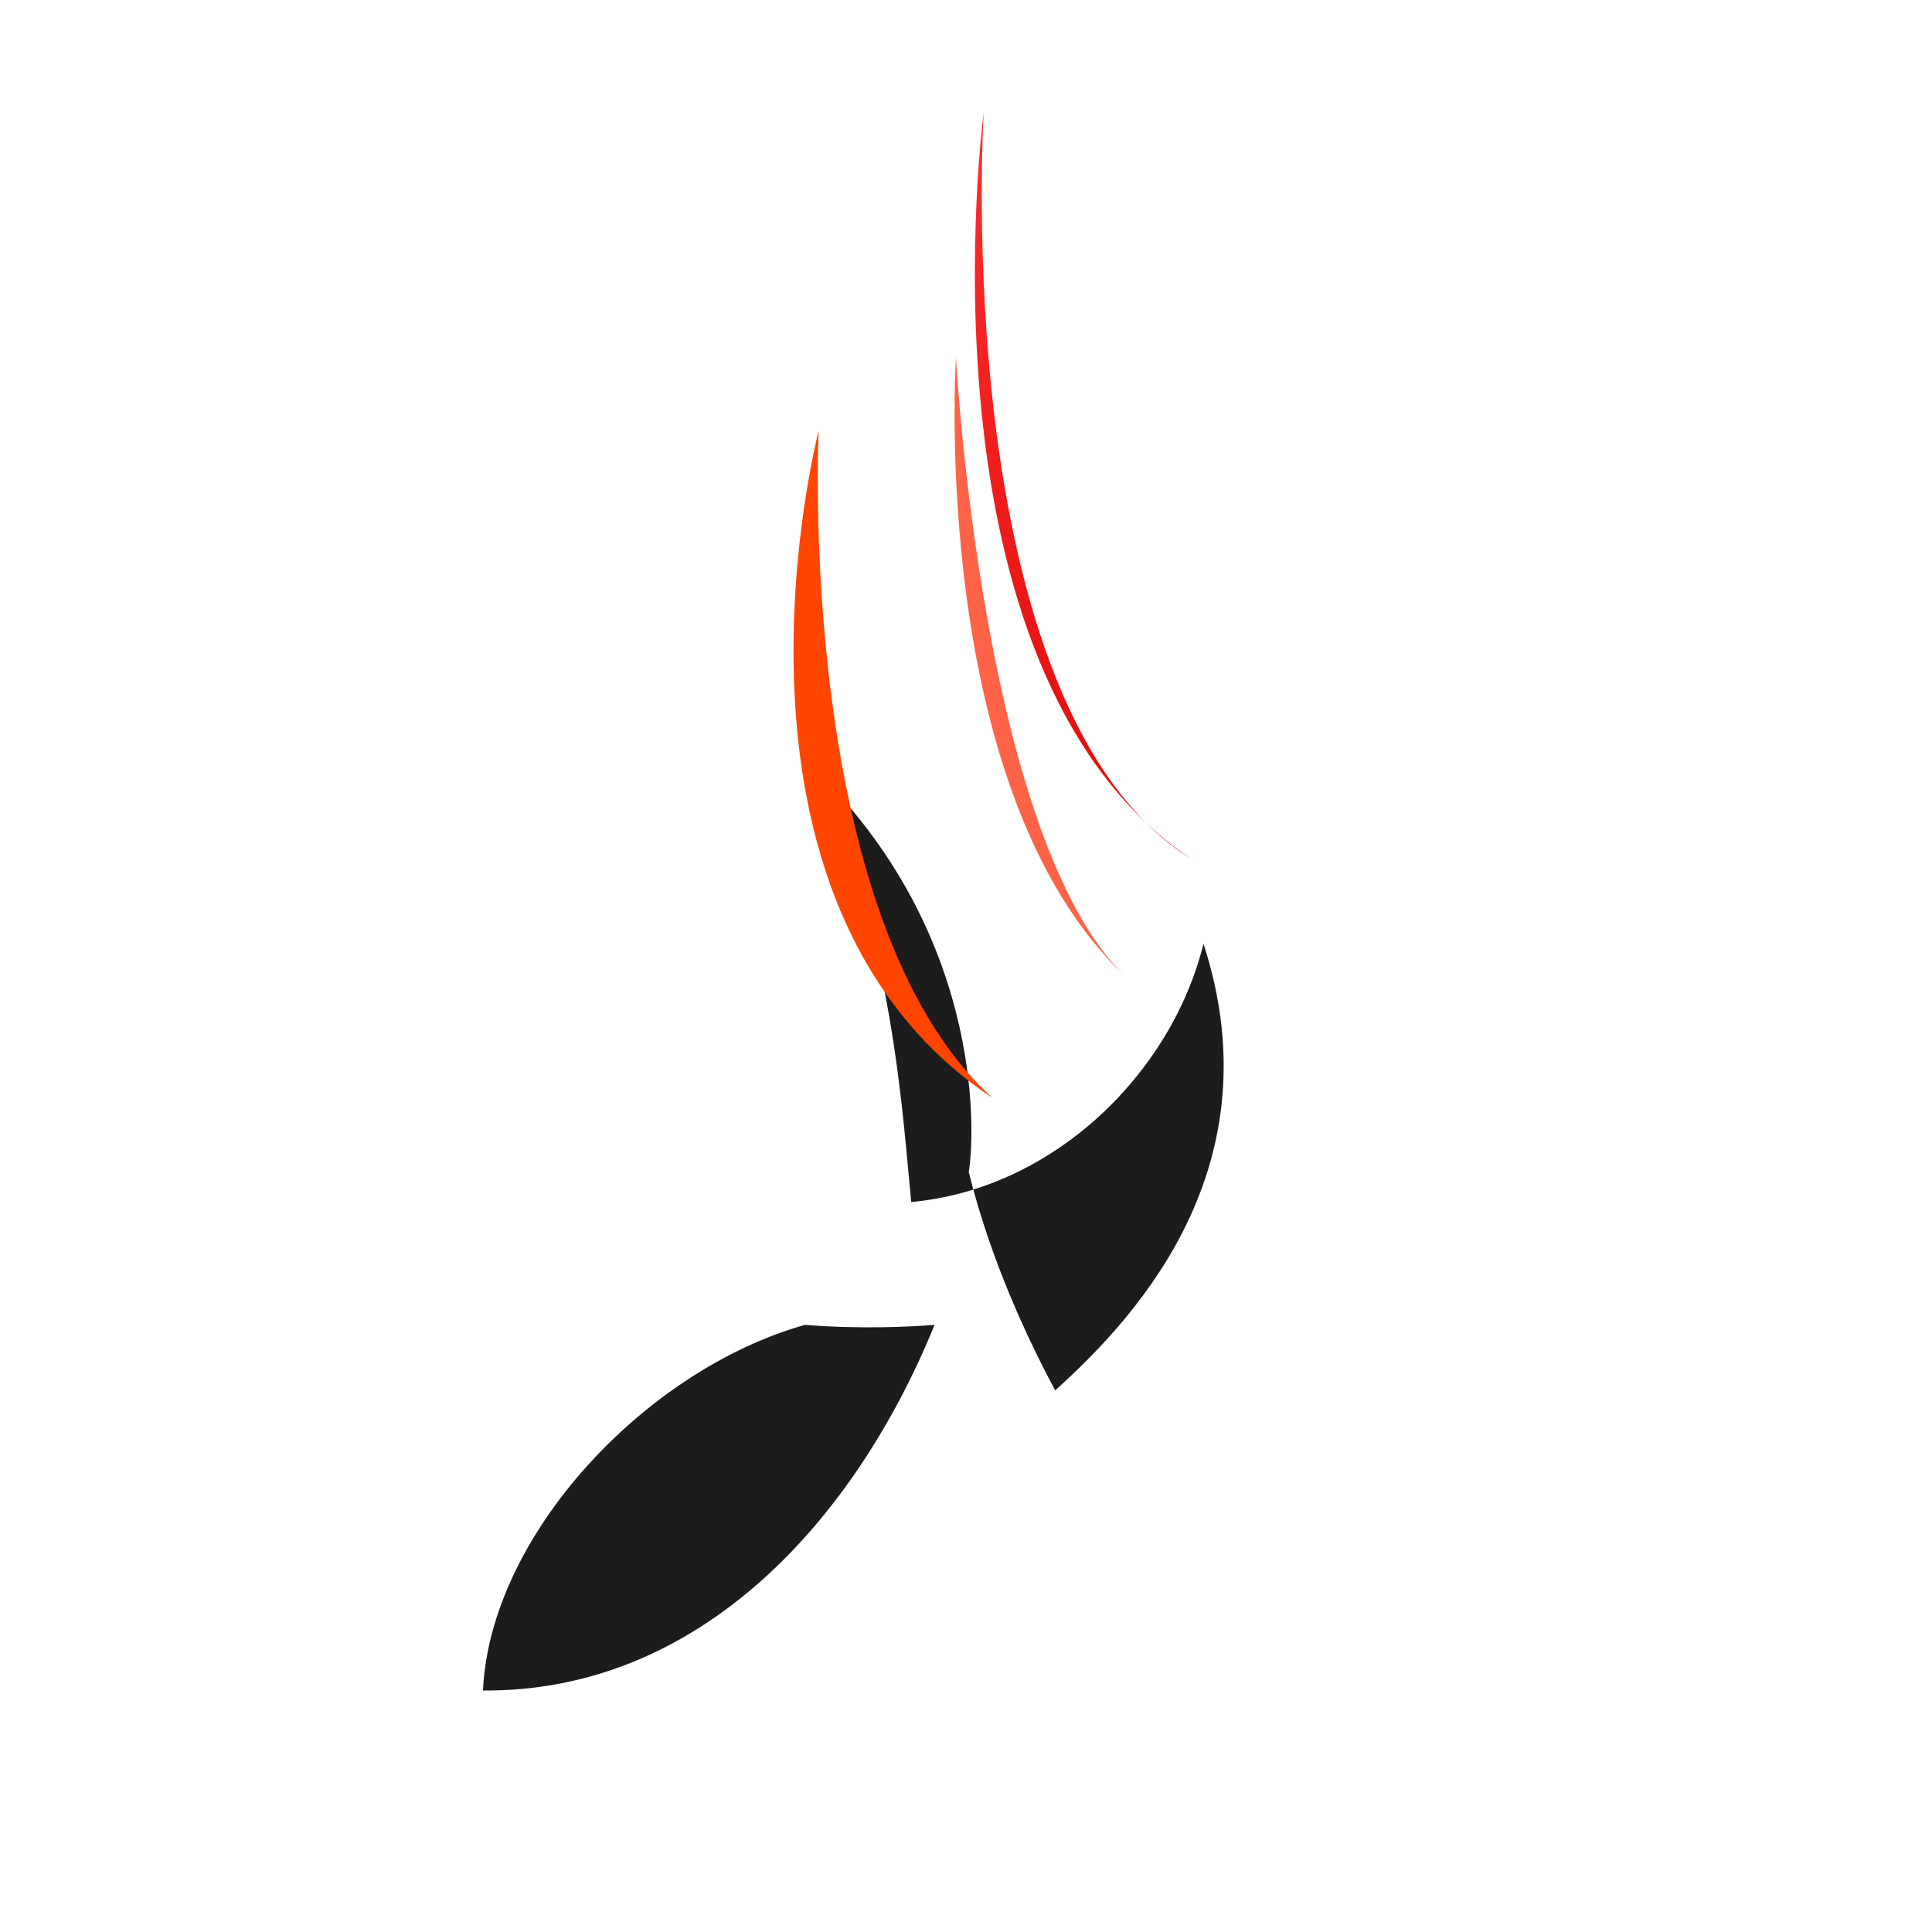 <svg width="256" height="256" viewBox="0 0 256 256" fill="none" xmlns="http://www.w3.org/2000/svg">
<defs>
    <linearGradient id="flameGradient" x1="128" y1="14" x2="128" y2="150" gradientUnits="userSpaceOnUse">
        <stop stop-color="#FF2D2D"/>
        <stop offset="1" stop-color="#D60000"/>
    </linearGradient>
</defs>
<path d="M128.361 155.275C129.027 151.797 131.025 125.045 108.533 102.553C118.423 125.797 119.555 147.288 120.739 159.275C139.739 157.531 155.275 142.095 159.467 125.045C169.467 155.797 148.867 175.997 139.819 184.24C134.619 174.507 130.696 164.723 128.361 155.275Z" fill="#1C1C1C"/>
<path d="M106.661 175.553C85.539 181.488 64.939 203.424 64 224C92.835 224.221 113.348 201.328 123.834 175.553C120.443 175.811 114.159 176.133 106.661 175.553Z" fill="#1C1C1C"/>
<path d="M130.347 14.88C130.347 14.88 120.507 88.587 157.813 113.813C125.493 93.44 130.347 14.88 130.347 14.88Z" fill="url(#flameGradient)"/>
<path d="M108.48 57.067C108.48 57.067 92.213 119.307 131.52 145.493C105.333 121.813 108.48 57.067 108.48 57.067Z" fill="#FF4500"/>
<path d="M126.667 47.307C126.667 47.307 122.933 104.907 149.227 129.493C130.08 111.413 126.667 47.307 126.667 47.307Z" fill="#FF6347"/>
</svg>
